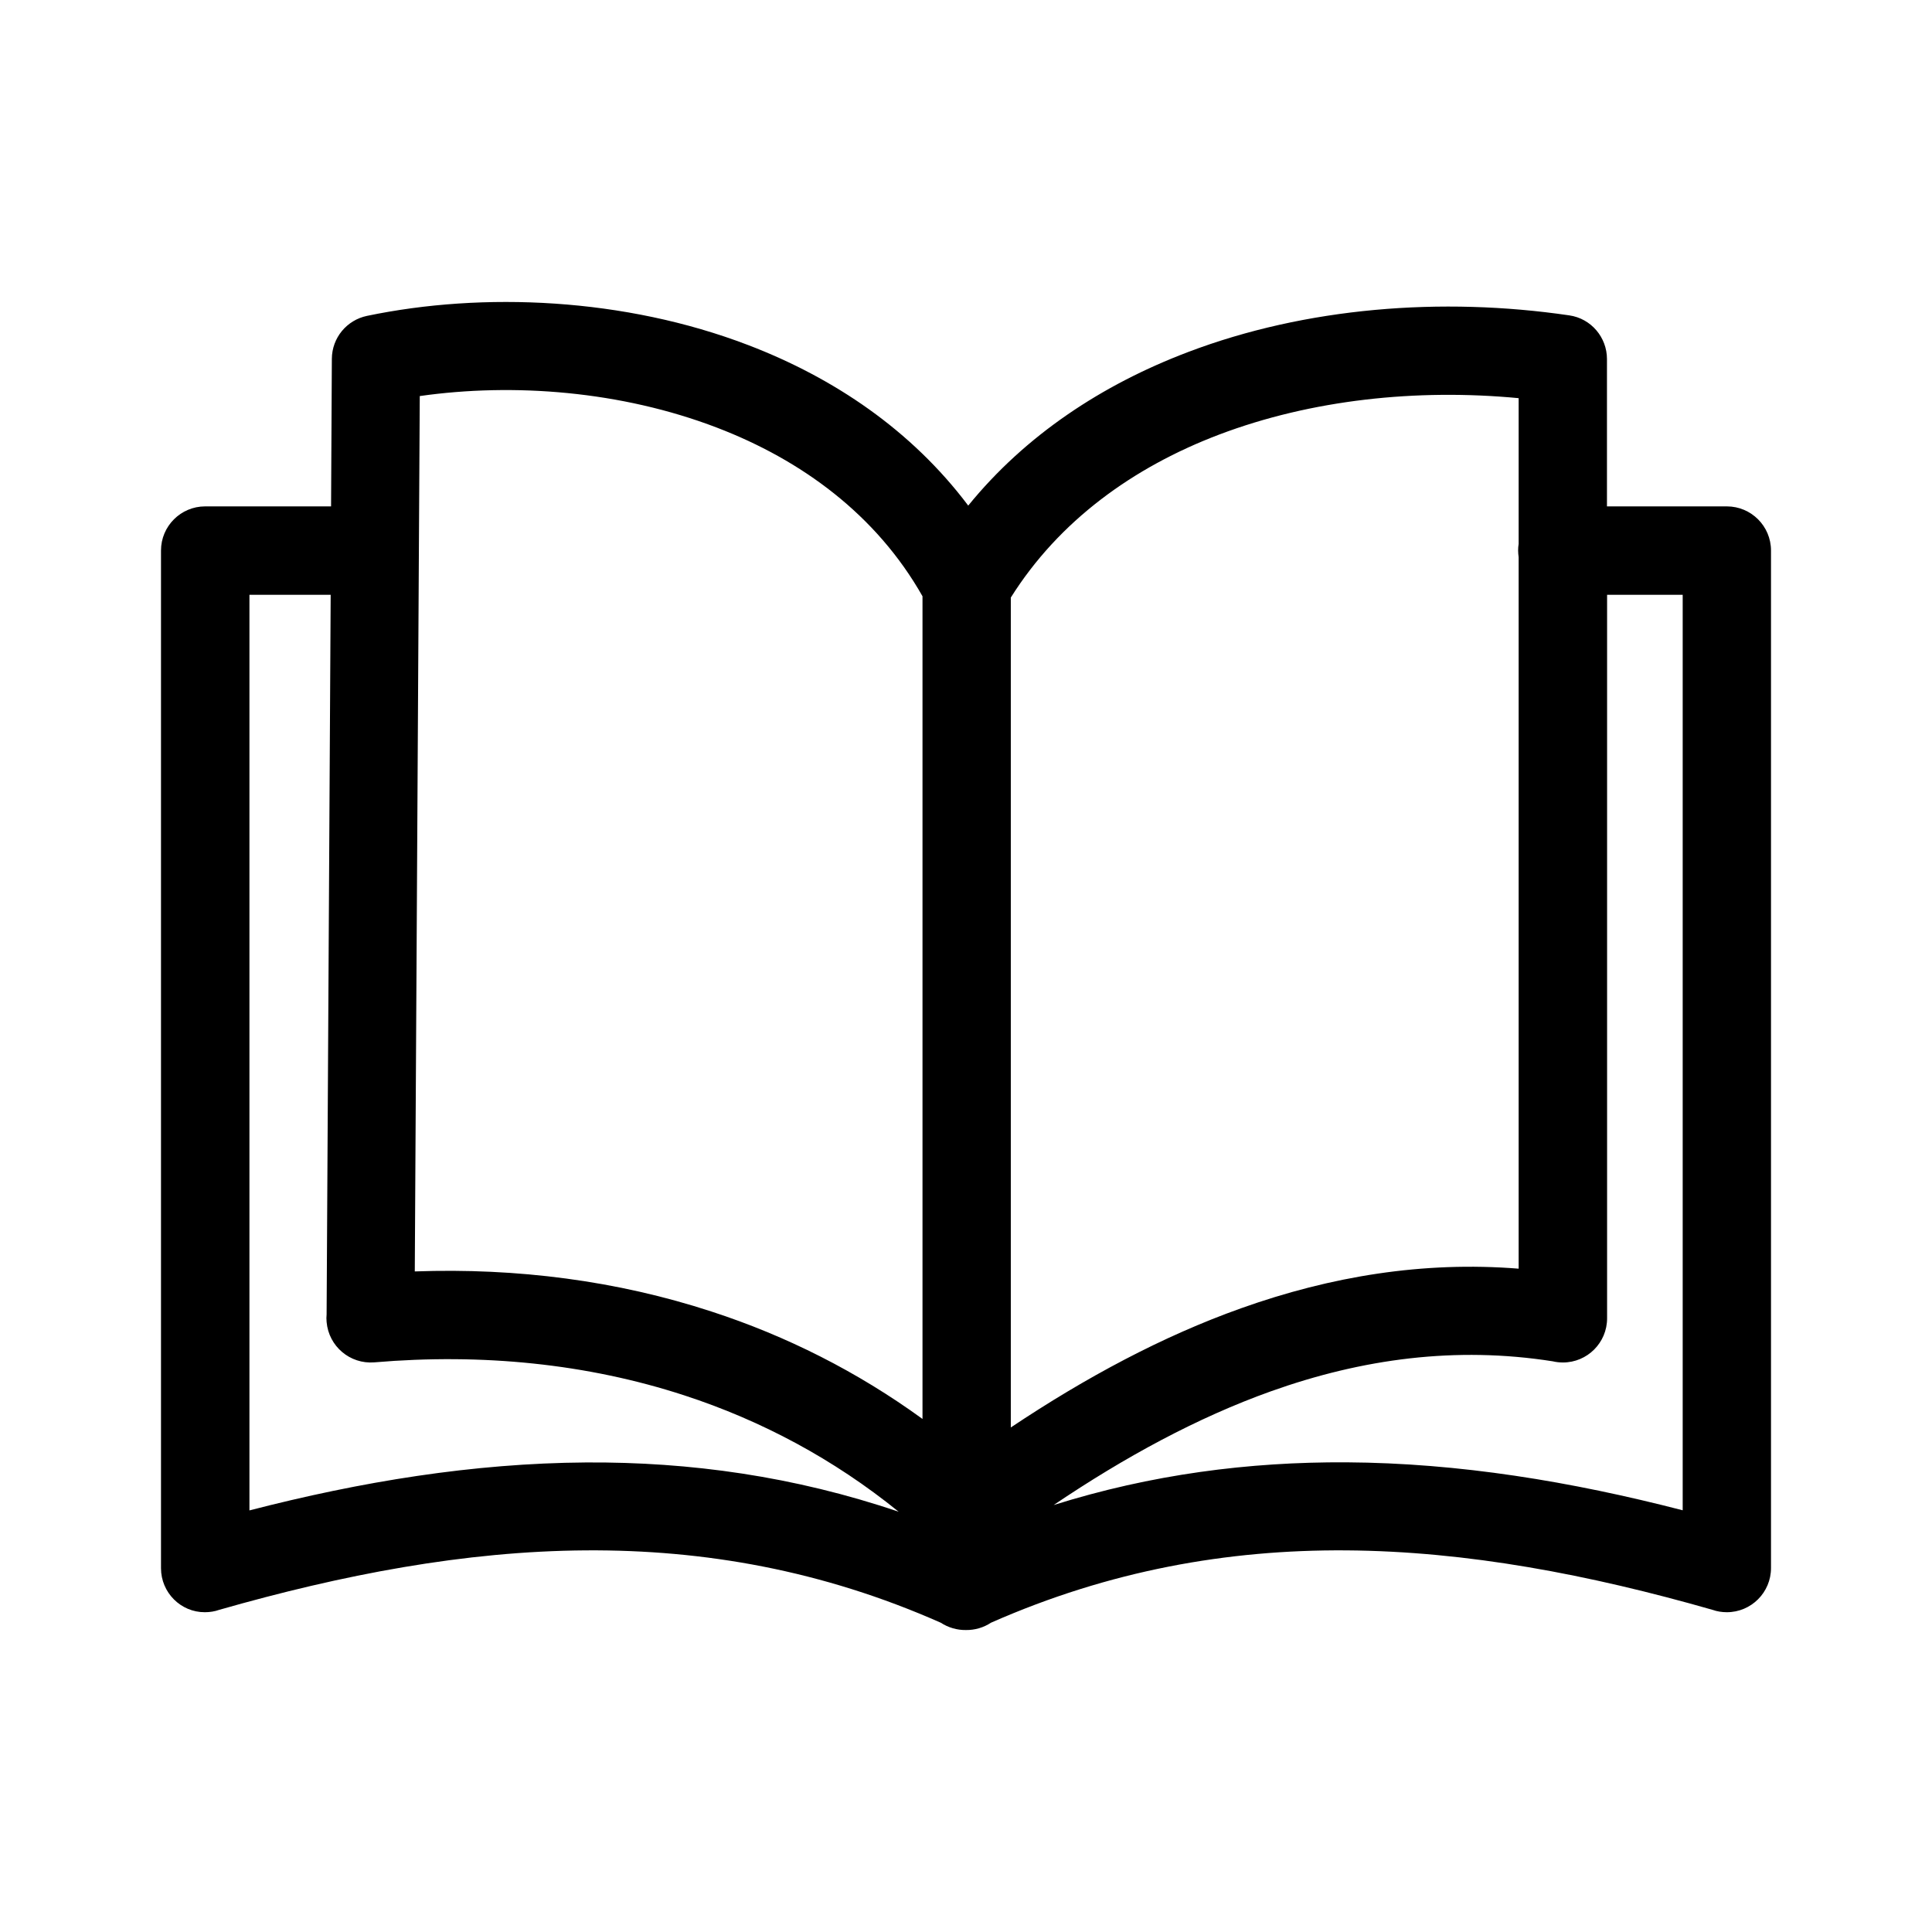 <svg
    xmlns="http://www.w3.org/2000/svg"
    viewBox="0 0 192 192"
    id="vector">
    <path
        id="path"
        d="M 32.458 130.623 L 32.862 59.113 L 24.789 59.113 L 24.789 150.103 C 35.883 147.238 47.016 145.415 58.227 145.337 C 68.578 145.272 78.93 146.717 89.307 150.233 C 82.862 145.011 75.674 141.17 68.005 138.67 C 58.344 135.519 47.901 134.478 37.198 135.389 C 34.776 135.584 32.667 133.787 32.458 131.379 C 32.432 131.118 32.432 130.871 32.458 130.623 Z M 150.922 55.376 C 150.896 55.168 150.87 54.946 150.87 54.712 C 150.87 54.491 150.883 54.269 150.922 54.048 L 150.922 39.569 C 140.766 38.605 130.297 39.725 121.156 43.189 C 112.615 46.431 105.245 51.756 100.453 59.386 L 100.453 141.86 C 107.901 136.886 115.518 132.798 123.344 130.011 C 132.263 126.834 141.43 125.324 150.922 126.079 Z M 159.711 50.324 L 171.612 50.324 C 174.034 50.324 176 52.29 176 54.712 L 176 155.832 C 176 158.254 174.034 160.22 171.612 160.22 C 171.117 160.22 170.635 160.142 170.193 159.985 C 157.953 156.483 145.792 154.152 133.747 154.074 C 122.003 153.996 110.271 156.066 98.487 161.261 C 97.758 161.743 96.885 162.004 95.987 161.991 C 95.102 162.004 94.229 161.743 93.487 161.261 C 81.716 156.053 69.971 153.996 58.227 154.074 C 46.182 154.152 34.034 156.483 21.781 159.985 C 21.339 160.142 20.857 160.22 20.362 160.22 C 17.966 160.233 16 158.267 16 155.845 L 16 54.712 C 16 52.29 17.966 50.324 20.388 50.324 L 32.901 50.324 L 32.979 35.662 C 32.992 33.553 34.477 31.808 36.469 31.392 C 48.018 28.983 62.055 29.582 74.359 34.295 C 82.862 37.55 90.583 42.746 96.221 50.246 C 101.911 43.254 109.516 38.228 118.07 34.985 C 129.763 30.545 143.253 29.478 155.948 31.34 C 158.135 31.652 159.698 33.54 159.698 35.675 L 159.698 50.324 Z M 104.711 149.569 C 114.411 146.522 124.099 145.272 133.786 145.324 C 144.997 145.389 156.13 147.225 167.224 150.09 L 167.224 59.113 L 159.711 59.113 L 159.711 131.014 C 159.711 133.436 157.745 135.402 155.323 135.402 C 154.971 135.402 154.633 135.363 154.307 135.285 C 144.698 133.774 135.388 135.024 126.299 138.267 C 118.982 140.884 111.794 144.79 104.711 149.569 Z M 91.677 141.014 L 91.677 59.256 C 87.081 51.144 79.646 45.715 71.247 42.498 C 61.729 38.853 51.039 38.032 41.716 39.36 L 41.221 126.353 C 51.391 125.988 61.339 127.277 70.701 130.337 C 78.148 132.759 85.206 136.314 91.677 141.014 Z"
        fill="#000000"
        stroke-width="12"/>
</svg>
